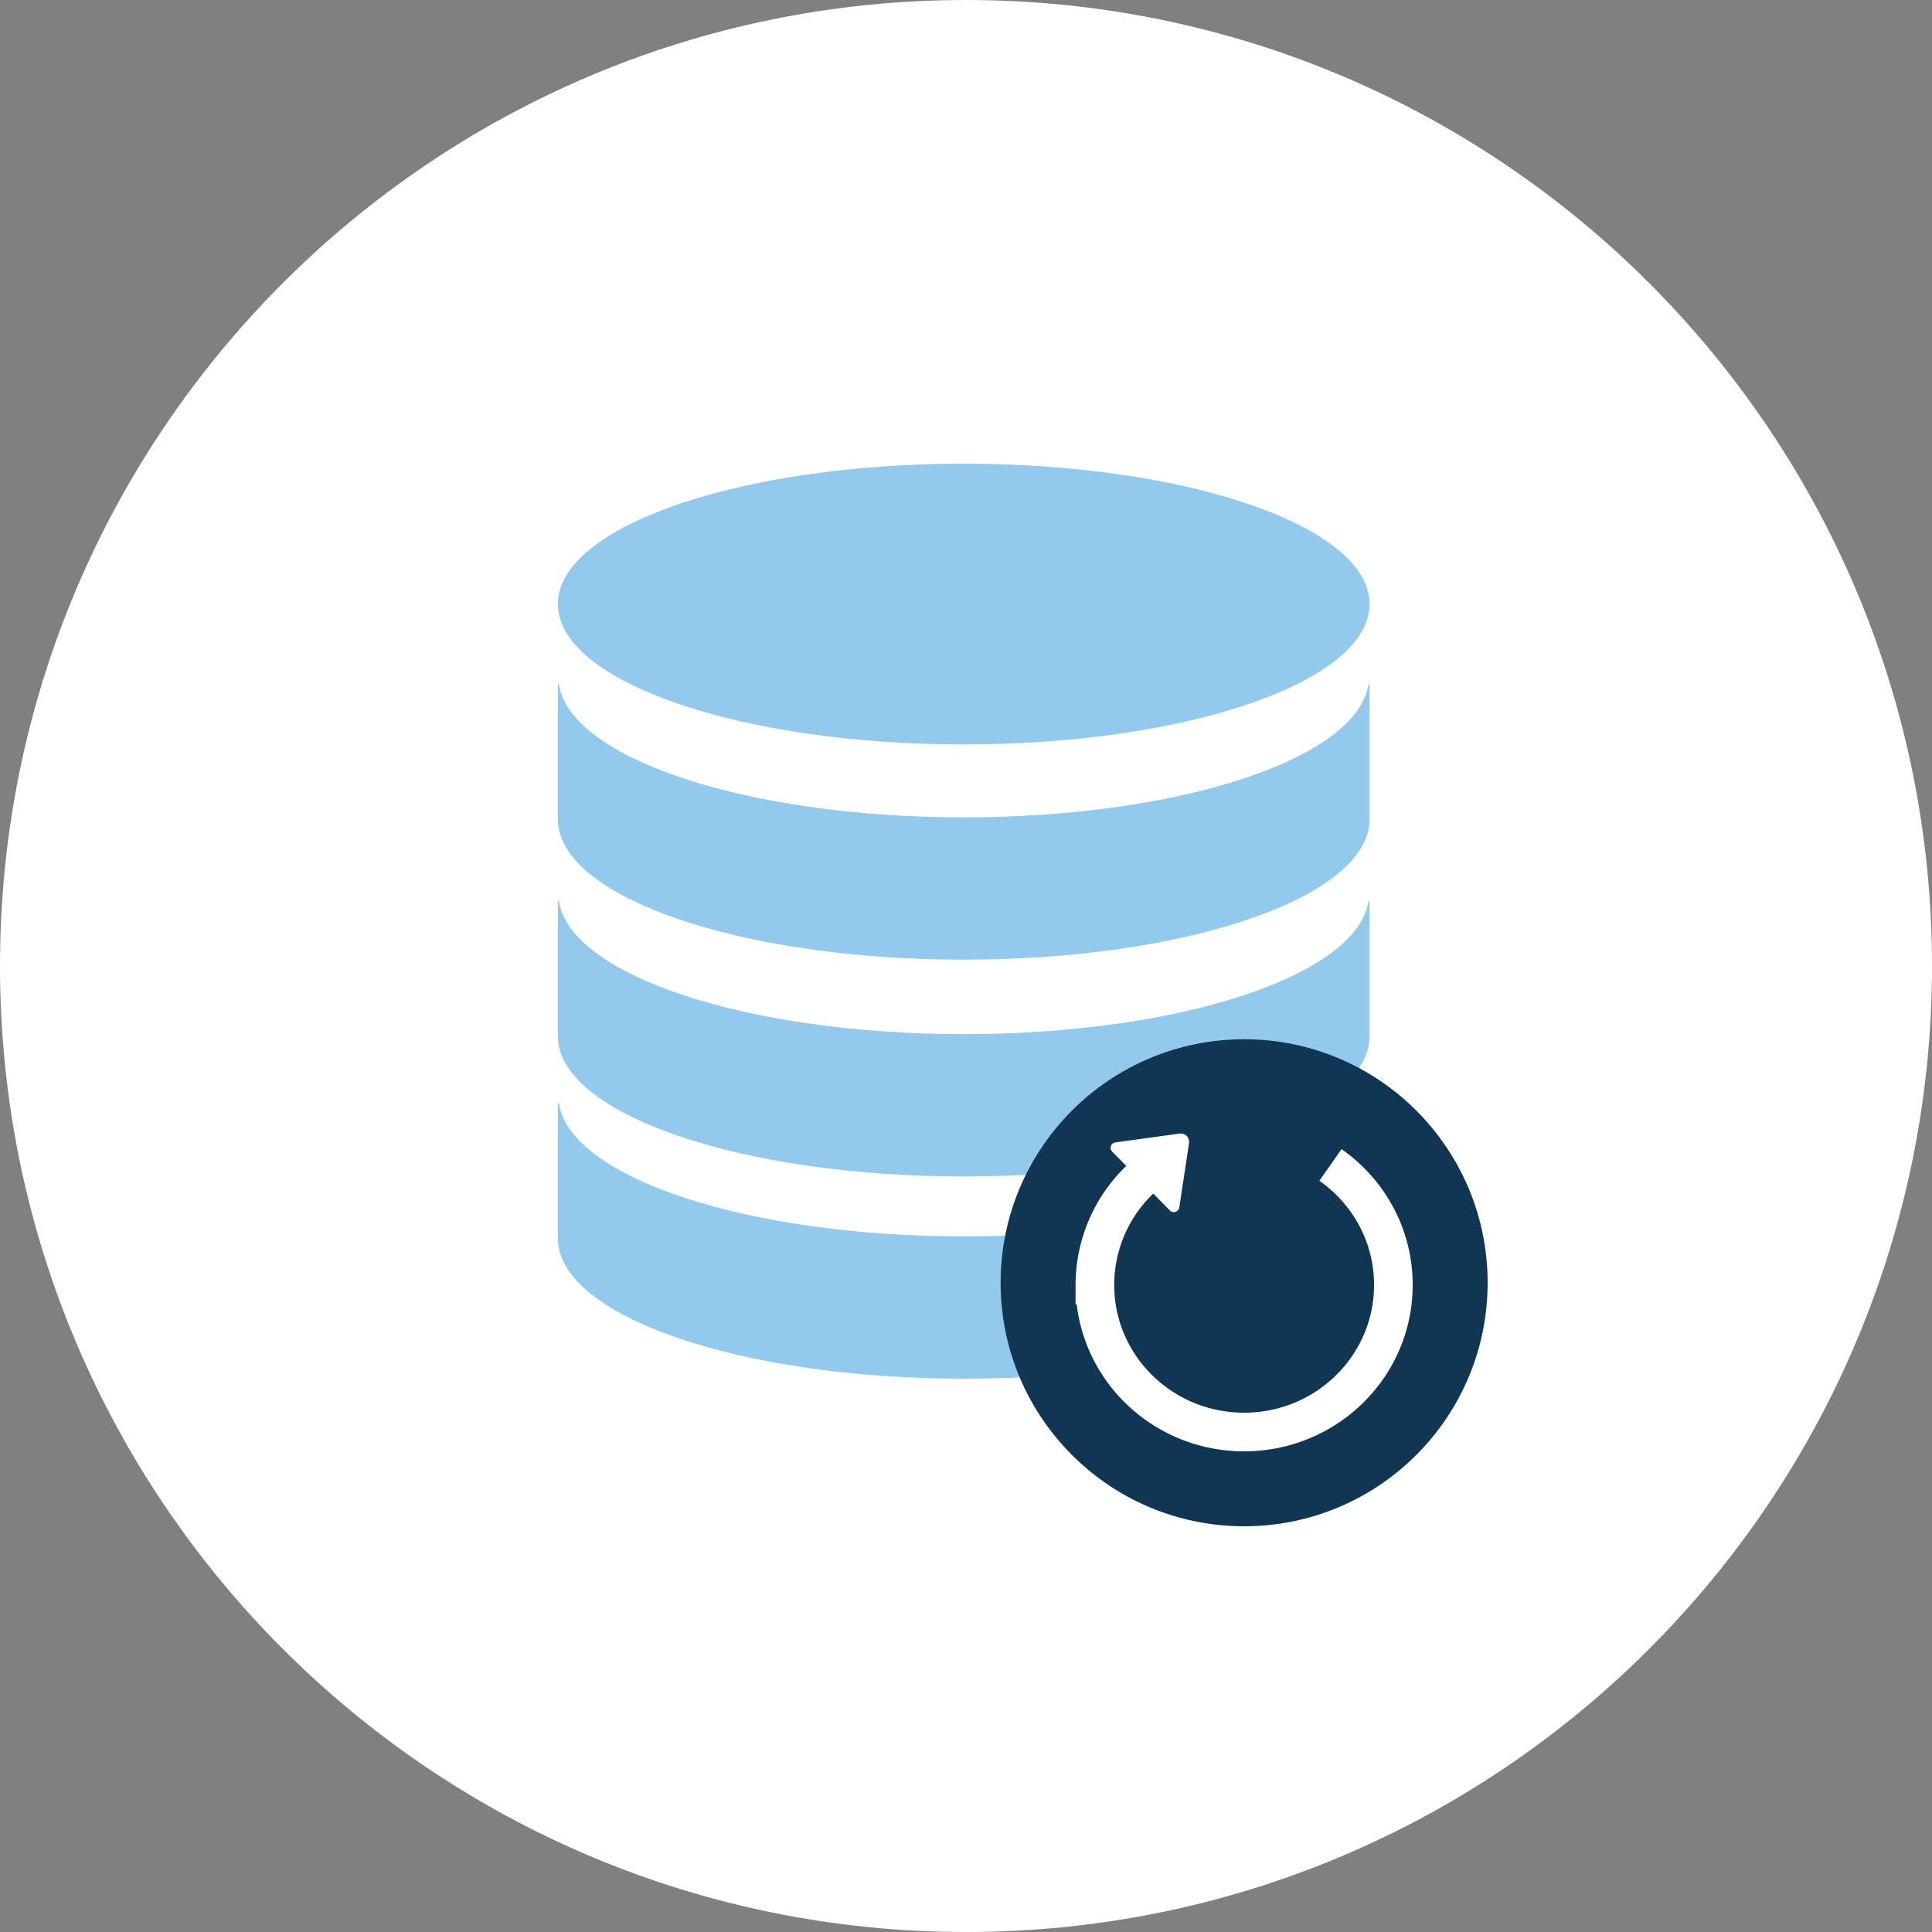 <svg width="100" height="100" fill="none" xmlns="http://www.w3.org/2000/svg">
  <rect width="100%" height="100%" fill="#808080" stroke="none"/>
  <path fill-rule="evenodd" clip-rule="evenodd" d="M50 100c27.614 0 50-22.386 50-50S77.614 0 50 0 0 22.386 0 50s22.386 50 50 50Z" fill="#fff"/>
  <path fill-rule="evenodd" clip-rule="evenodd" d="M70.888 31.266c0 4.012-9.405 7.266-21.007 7.266-11.601 0-21.005-3.254-21.005-7.266 0-4.013 9.404-7.266 21.006-7.266 11.601 0 21.006 3.253 21.006 7.266Z" fill="#92C9EC"/>
  <path fill-rule="evenodd" clip-rule="evenodd" d="M49.882 42.305c-11.234 0-20.381-3.052-20.952-6.889h-.055v6.99c0 4.014 9.405 7.266 21.007 7.266 11.602 0 21.007-3.252 21.007-7.266v-6.99h-.055c-.571 3.837-9.718 6.889-20.952 6.889Z" fill="#92C9EC"/>
  <path fill-rule="evenodd" clip-rule="evenodd" d="M49.882 53.526c-11.234 0-20.381-3.052-20.952-6.888h-.055v6.99c0 4.013 9.405 7.265 21.007 7.265 11.602 0 21.007-3.252 21.007-7.266v-6.99h-.055c-.571 3.837-9.718 6.89-20.952 6.89Z" fill="#92C9EC"/>
  <path fill-rule="evenodd" clip-rule="evenodd" d="M49.882 63.994c-11.234 0-20.381-3.052-20.952-6.888h-.055v6.99c0 4.013 9.405 7.265 21.007 7.265 11.602 0 21.007-3.252 21.007-7.266v-6.99h-.055c-.571 3.837-9.718 6.89-20.952 6.89Z" fill="#92C9EC"/>
  <circle cx="64.396" cy="66.396" r="12.604" fill="#103654"/>
  <path d="M68.864 60.297c1.971 1.38 3.257 3.647 3.257 6.211 0 4.205-3.458 7.613-7.725 7.613-4.267 0-7.725-3.408-7.725-7.613a7.549 7.549 0 0 1 2.677-5.762" stroke="#fff" stroke-width="2"/>
  <path fill-rule="evenodd" clip-rule="evenodd" d="m57.565 59.605 2.982 3.044c.166.17.458.078.494-.154l.504-3.335a.432.432 0 0 0-.491-.485l-3.32.455a.28.28 0 0 0-.169.475" fill="#fff"/>
</svg>

